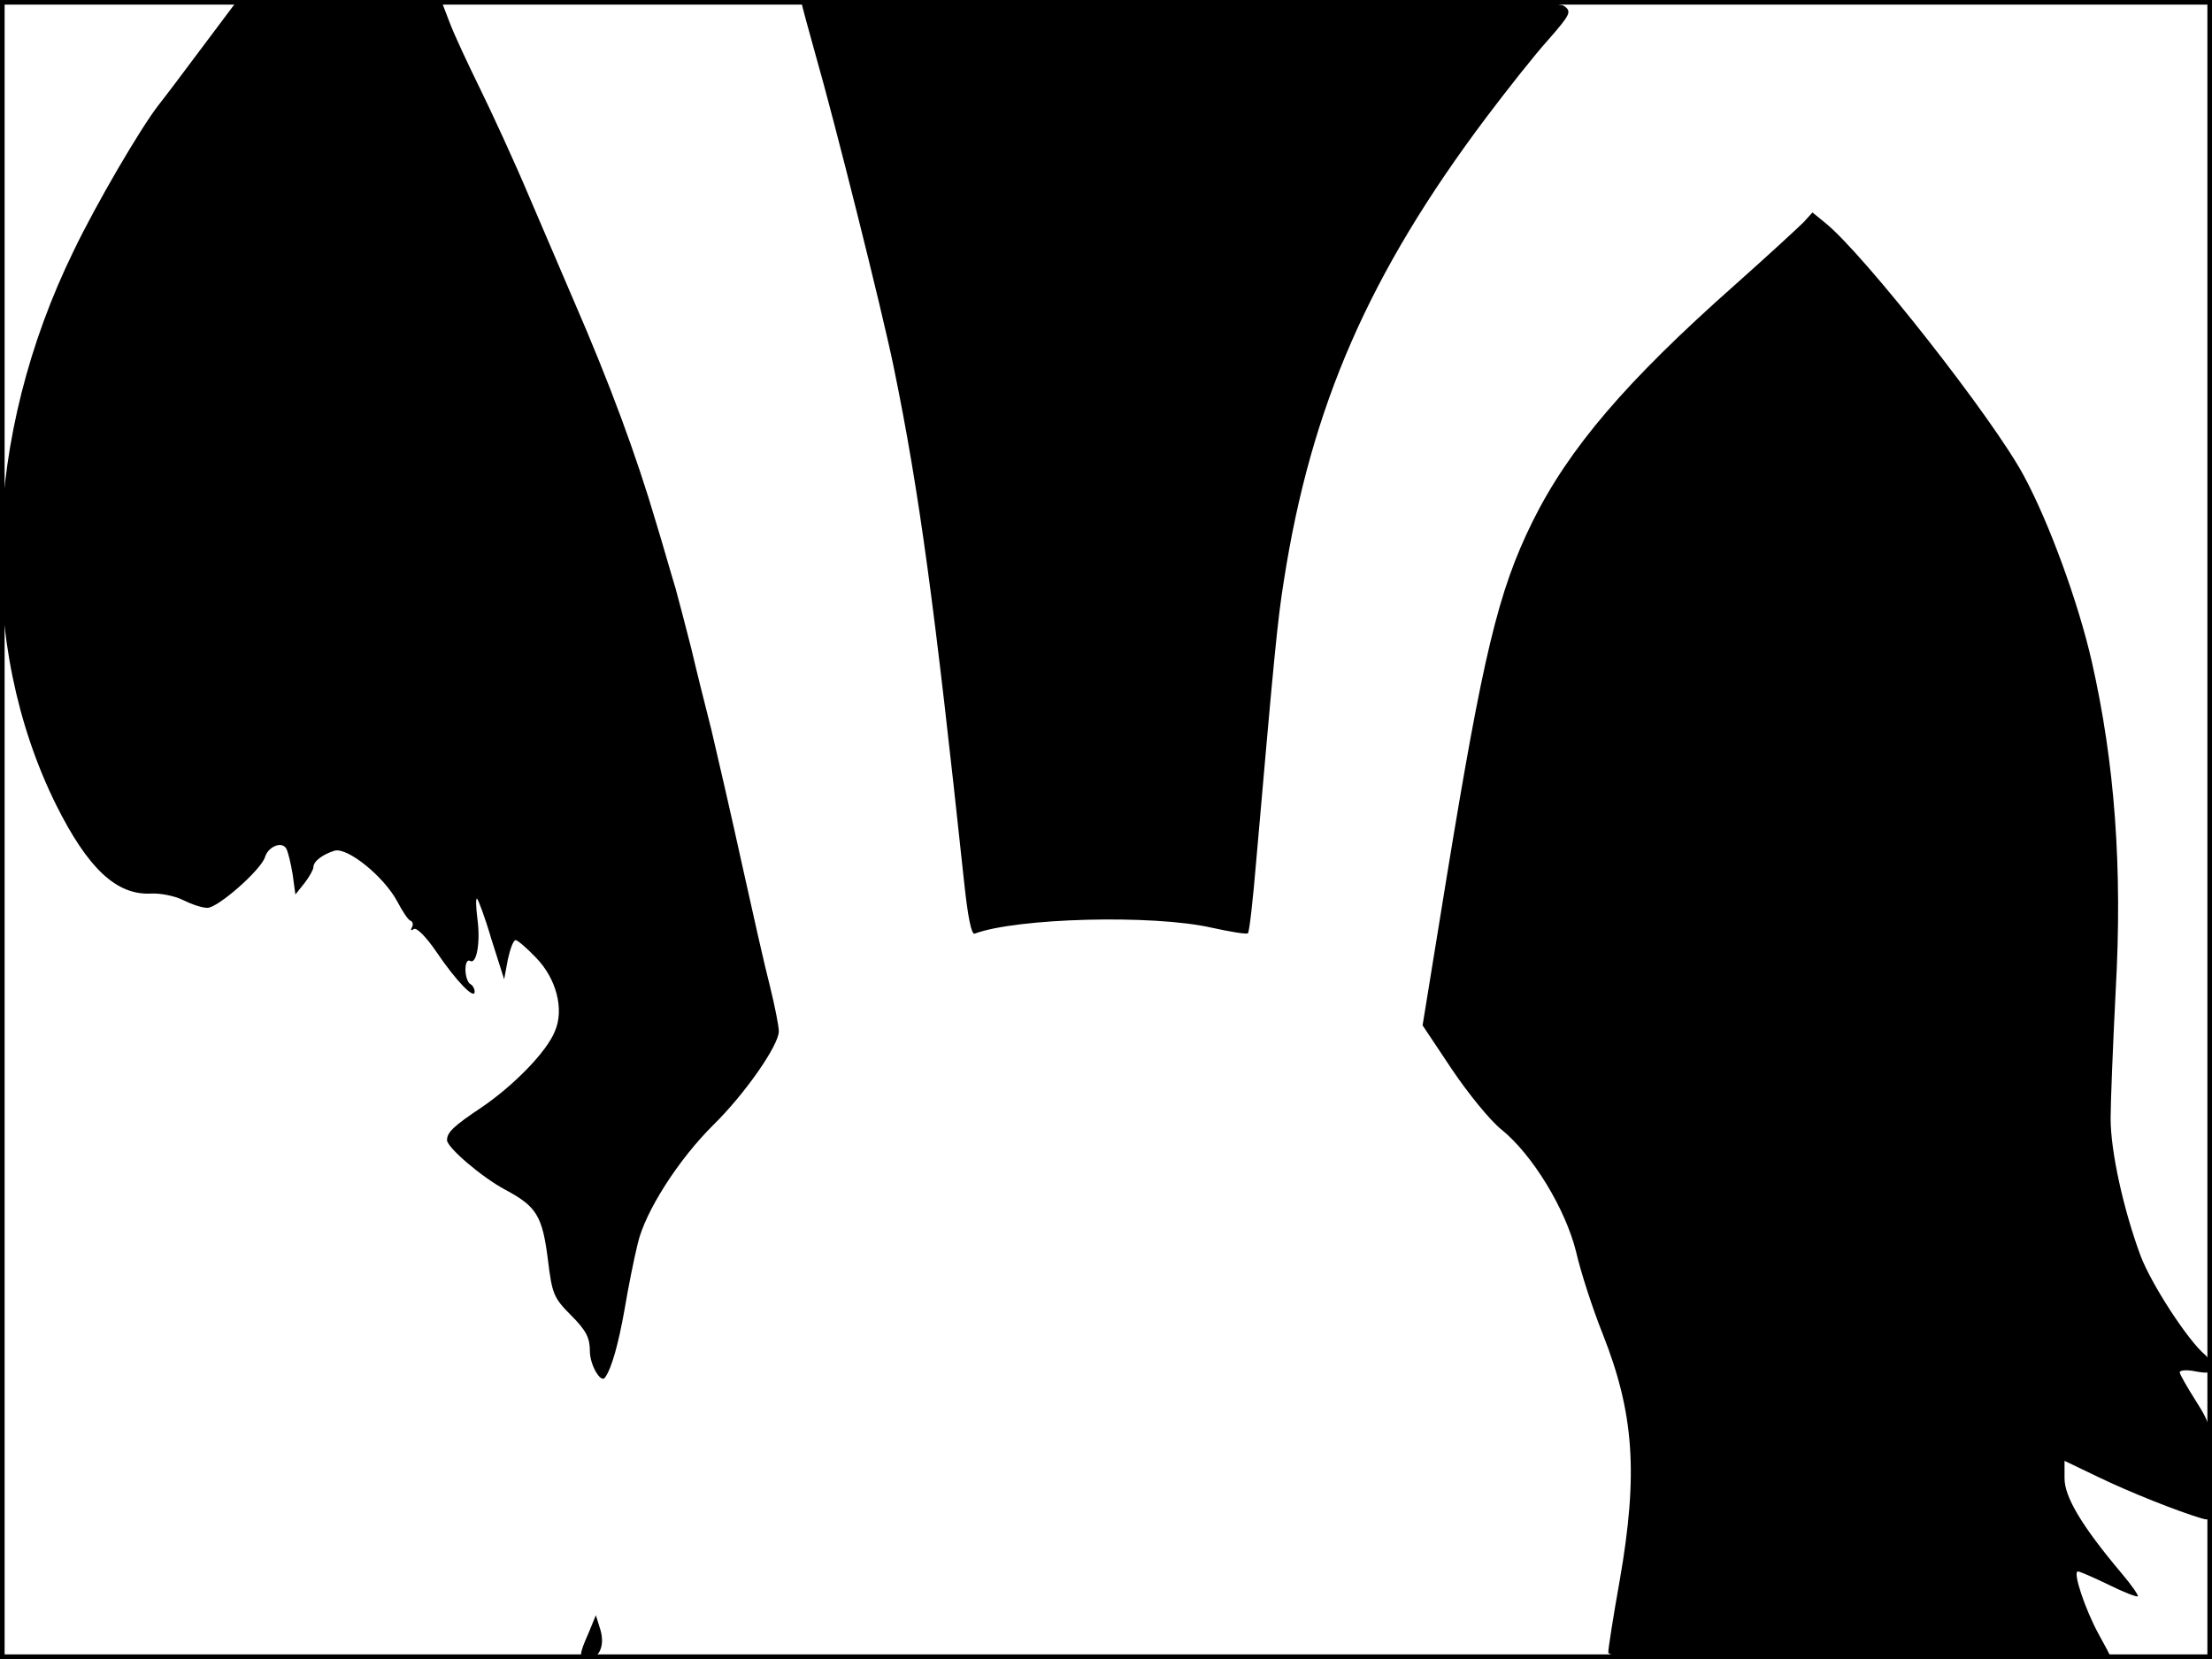 <?xml version="1.0" standalone="no"?>
<!DOCTYPE svg PUBLIC "-//W3C//DTD SVG 20010904//EN"
 "http://www.w3.org/TR/2001/REC-SVG-20010904/DTD/svg10.dtd">
<svg version="1.0" xmlns="http://www.w3.org/2000/svg"
 width="480pt" height="360pt" viewBox="0 0 480 360"
 preserveAspectRatio="xMidYMid meet">
<rect width="1" height="360" fill="#000000"/>
<rect x="479" width="1" height="360" fill="#000000"/>
<rect width="480" height="1" fill="#000000"/>
<rect y="359" width="480" height="1" fill="#000000"/>
<g transform="translate(0,360) scale(0.1,-0.1)"
fill="#000000" stroke="none">
<path d="M440 3499 c-41 -55 -84 -112 -96 -127 -39 -50 -135 -214 -184 -316
-197 -403 -211 -854 -38 -1203 69 -138 131 -196 206 -192 20 1 51 -5 69 -14
18 -9 41 -17 53 -17 23 0 116 82 125 110 7 23 36 35 46 19 4 -7 10 -32 14 -56
l6 -44 20 25 c10 13 19 29 19 34 0 13 20 28 46 36 28 8 107 -56 136 -110 11
-21 24 -41 29 -42 5 -2 6 -9 3 -14 -4 -7 -2 -8 4 -4 6 4 27 -17 50 -51 42 -62
82 -103 82 -85 0 6 -4 14 -10 17 -5 3 -10 17 -10 31 0 14 4 22 10 19 14 -9 23
40 16 91 -3 24 -4 44 -1 44 2 0 17 -39 31 -87 l28 -88 8 43 c5 23 12 42 17 42
4 0 24 -17 44 -38 44 -45 62 -112 41 -160 -18 -45 -90 -118 -159 -165 -60 -40
-75 -54 -75 -71 0 -16 76 -81 127 -108 67 -36 80 -56 92 -152 9 -73 12 -82 50
-120 33 -33 41 -49 41 -78 0 -30 24 -71 33 -57 14 19 29 73 42 146 8 48 21
113 29 145 16 69 88 182 165 258 68 67 141 172 141 202 0 12 -9 56 -19 97 -11
42 -38 162 -61 266 -23 105 -53 235 -66 290 -14 55 -34 135 -44 178 -11 43
-26 101 -34 130 -9 29 -27 93 -42 142 -43 146 -100 301 -180 485 -20 47 -63
147 -96 224 -32 76 -81 182 -107 235 -26 53 -56 117 -66 144 l-18 47 -221 -1
-221 0 -75 -100z"/>
<path d="M1740 3592 c0 -4 14 -54 30 -112 40 -139 143 -549 169 -675 56 -272
89 -519 153 -1118 8 -76 16 -116 23 -113 91 34 386 42 514 13 41 -9 77 -15 79
-12 3 2 11 73 18 157 39 446 46 521 60 608 59 379 185 667 439 1005 46 61 106
137 135 169 48 55 51 61 34 73 -14 10 -175 13 -836 13 -450 0 -818 -3 -818 -8z"/>
<path d="M3914 3118 c-11 -11 -77 -72 -149 -136 -236 -209 -361 -355 -440
-515 -74 -150 -107 -289 -186 -772 l-52 -320 64 -96 c35 -52 83 -111 107 -130
67 -54 139 -172 162 -265 10 -44 36 -124 58 -179 68 -172 77 -303 37 -533 -14
-78 -25 -149 -25 -157 0 -13 72 -15 545 -15 300 0 545 2 545 4 0 2 -12 25 -26
50 -29 53 -57 136 -45 136 4 0 34 -13 67 -29 32 -16 61 -27 63 -25 2 2 -14 25
-36 51 -86 102 -123 165 -123 205 l0 38 73 -35 c68 -33 174 -75 225 -90 22 -6
22 -6 22 97 -1 100 -1 104 -35 158 -19 30 -35 58 -35 62 0 5 16 6 35 2 27 -5
35 -3 35 9 0 8 -7 20 -15 27 -37 31 -116 152 -140 215 -37 100 -65 226 -65
298 0 34 5 159 11 277 15 267 -2 495 -52 715 -29 127 -92 300 -147 402 -66
124 -349 484 -432 550 l-27 22 -19 -21z"/>
<path d="M1277 56 c-21 -47 -21 -56 -3 -56 26 0 39 28 29 63 l-10 32 -16 -39z"/>
</g>
</svg>

